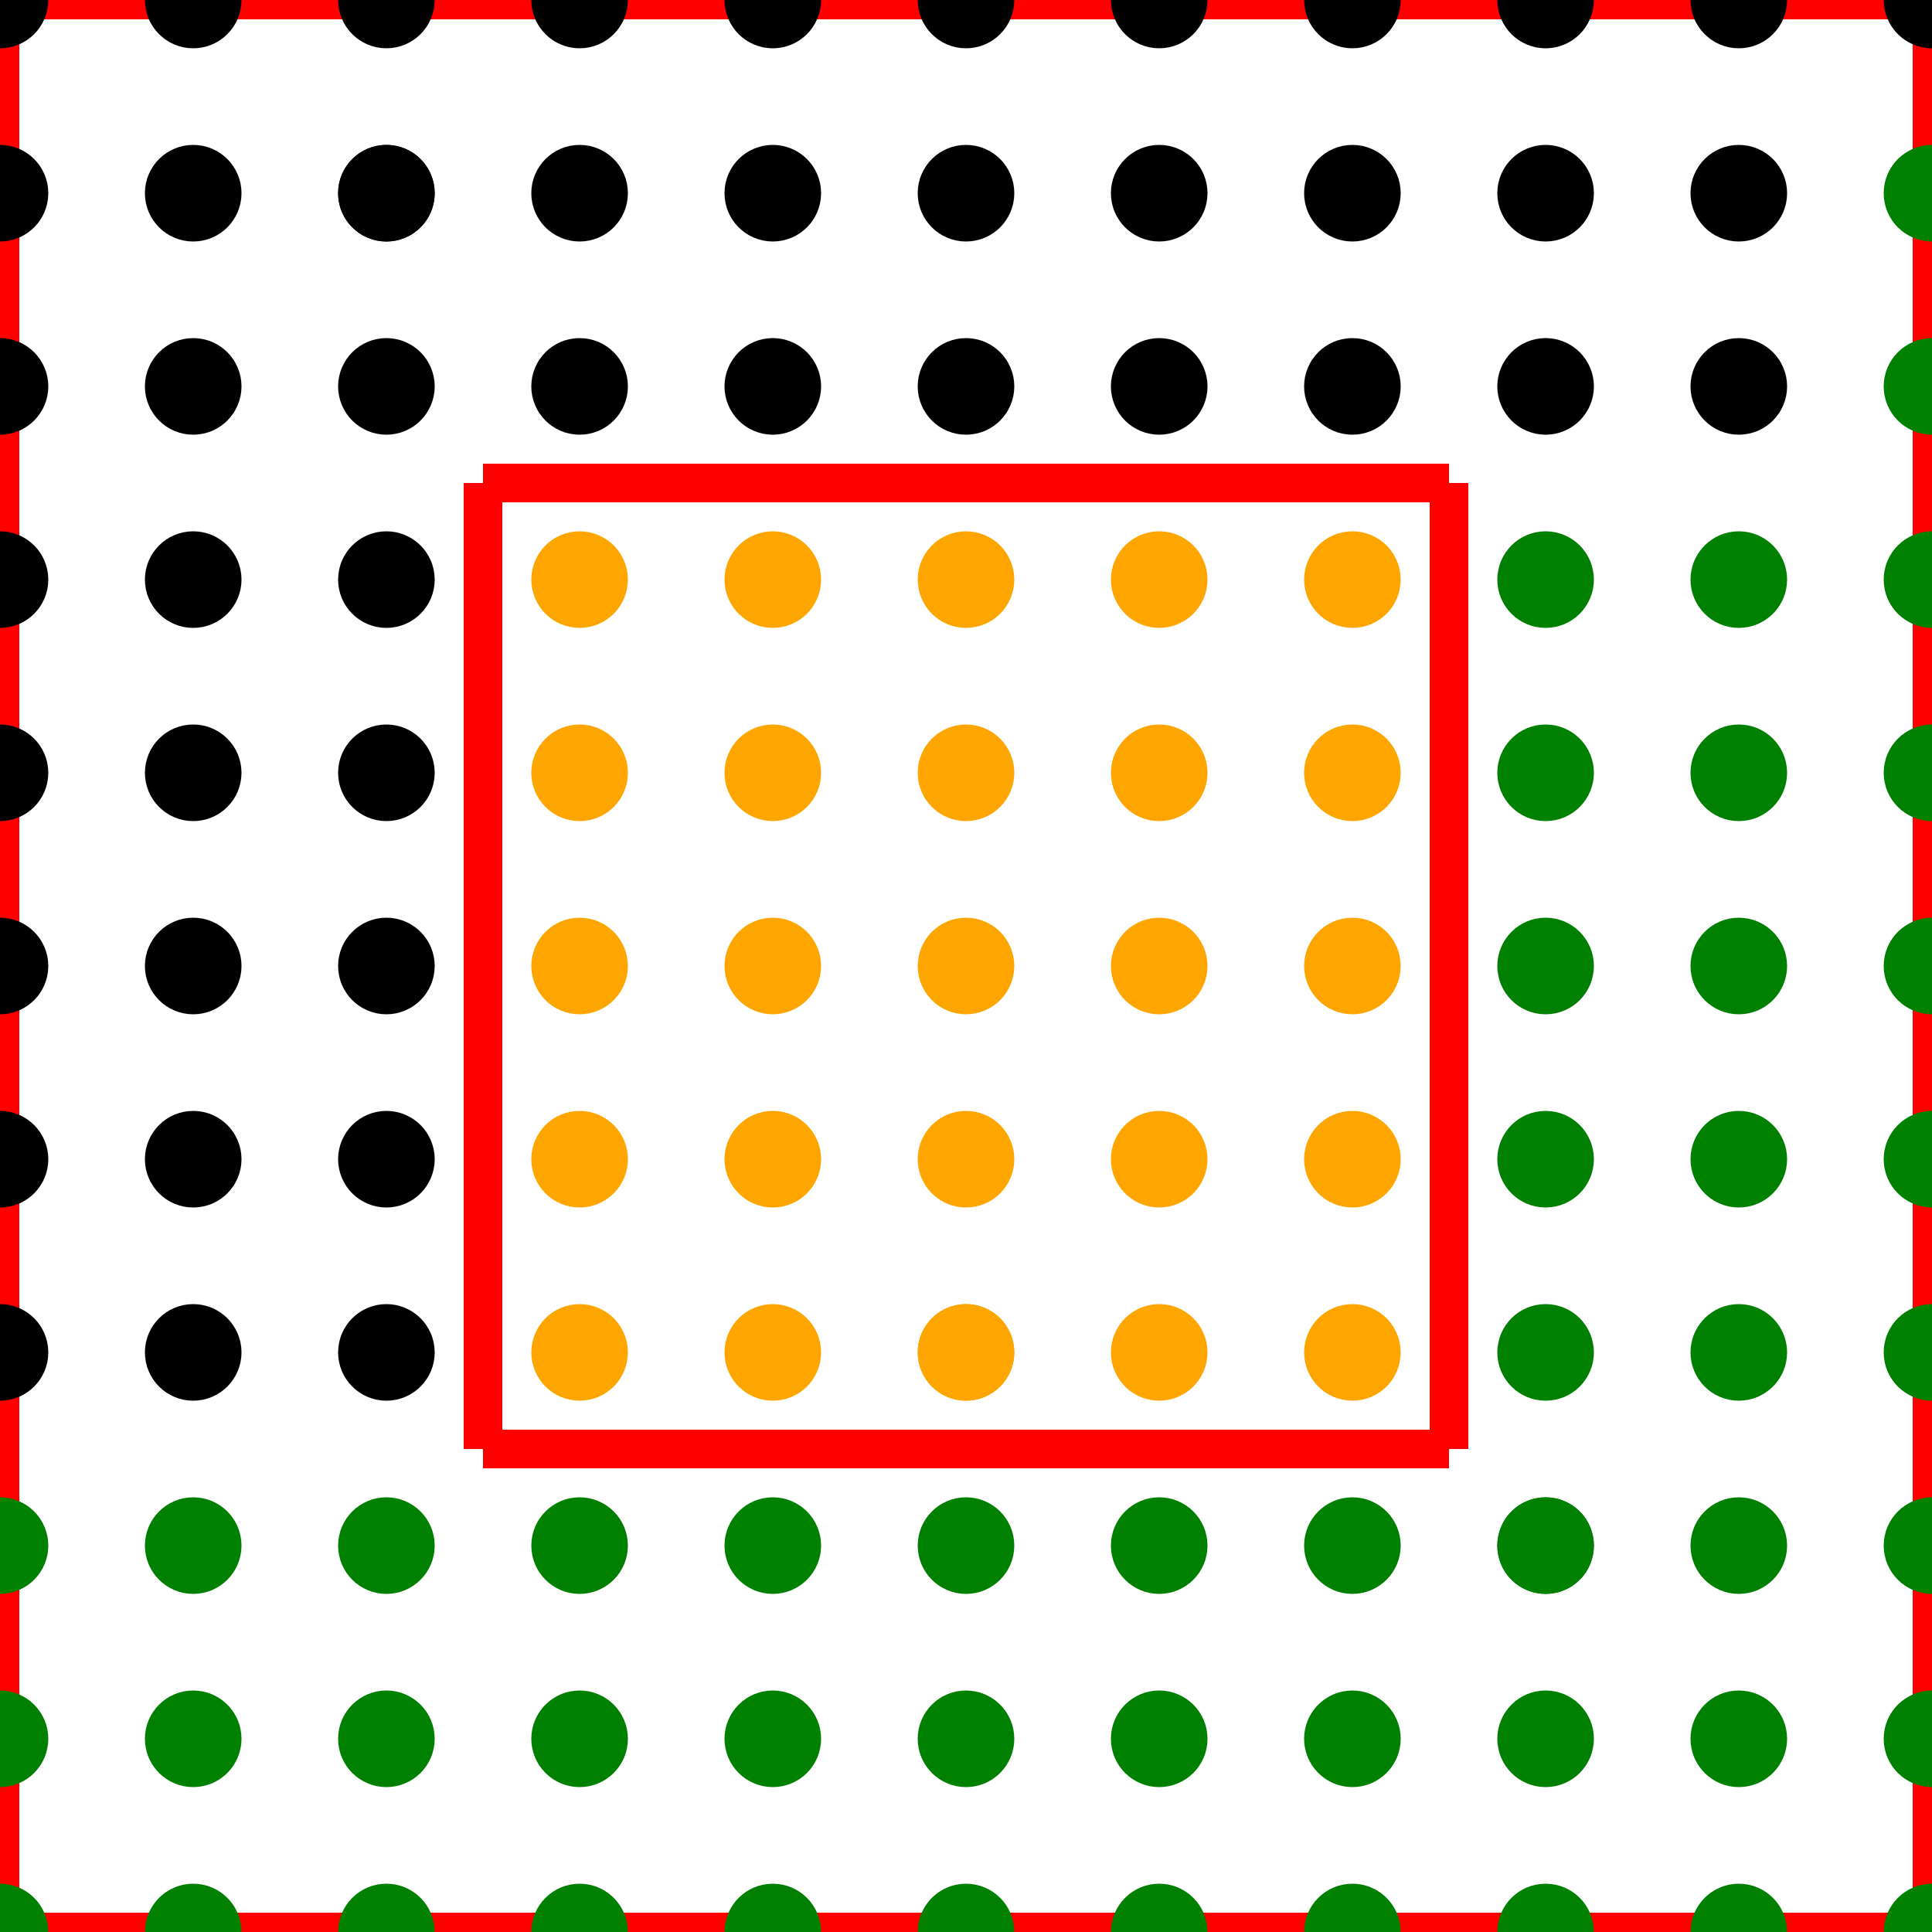 <svg height="100" width="100"><line x1="0.0" y1="0.0" x2="0.0" y2="100.0" style="stroke:rgb(255,0,0);stroke-width:2"/>
<line x1="0.0" y1="0.0" x2="100.0" y2="0.0" style="stroke:rgb(255,0,0);stroke-width:2"/>
<line x1="100.0" y1="0.0" x2="100.0" y2="100.0" style="stroke:rgb(255,0,0);stroke-width:2"/>
<line x1="0.0" y1="100.0" x2="100.0" y2="100.0" style="stroke:rgb(255,0,0);stroke-width:2"/>
<line x1="25.0" y1="25.0" x2="25.0" y2="75.0" style="stroke:rgb(255,0,0);stroke-width:2"/>
<line x1="25.0" y1="25.0" x2="75.0" y2="25.0" style="stroke:rgb(255,0,0);stroke-width:2"/>
<line x1="75.0" y1="25.0" x2="75.0" y2="75.0" style="stroke:rgb(255,0,0);stroke-width:2"/>
<line x1="25.0" y1="75.0" x2="75.0" y2="75.0" style="stroke:rgb(255,0,0);stroke-width:2"/>
<circle cx="20.0" cy="10.0" r="1.0" stroke="black" stroke-width="3" fill="black"/>
<circle cx="70.0" cy="0.0" r="1.0" stroke="black" stroke-width="3" fill="black"/>
<circle cx="10.0" cy="30.0" r="1.0" stroke="black" stroke-width="3" fill="black"/>
<circle cx="0.0" cy="0.0" r="1.0" stroke="black" stroke-width="3" fill="black"/>
<circle cx="40.0" cy="20.0" r="1.0" stroke="black" stroke-width="3" fill="black"/>
<circle cx="40.0" cy="10.0" r="1.0" stroke="black" stroke-width="3" fill="black"/>
<circle cx="70.0" cy="20.0" r="1.0" stroke="black" stroke-width="3" fill="black"/>
<circle cx="50.0" cy="0.0" r="1.0" stroke="black" stroke-width="3" fill="black"/>
<circle cx="50.0" cy="10.0" r="1.0" stroke="black" stroke-width="3" fill="black"/>
<circle cx="20.0" cy="10.0" r="1.0" stroke="black" stroke-width="3" fill="black"/>
<circle cx="20.0" cy="20.0" r="1.0" stroke="black" stroke-width="3" fill="black"/>
<circle cx="10.0" cy="60.0" r="1.0" stroke="black" stroke-width="3" fill="black"/>
<circle cx="0.0" cy="30.0" r="1.0" stroke="black" stroke-width="3" fill="black"/>
<circle cx="0.0" cy="40.0" r="1.0" stroke="black" stroke-width="3" fill="black"/>
<circle cx="20.0" cy="50.0" r="1.0" stroke="black" stroke-width="3" fill="black"/>
<circle cx="0.0" cy="60.0" r="1.0" stroke="black" stroke-width="3" fill="black"/>
<circle cx="50.0" cy="20.0" r="1.0" stroke="black" stroke-width="3" fill="black"/>
<circle cx="20.0" cy="30.0" r="1.0" stroke="black" stroke-width="3" fill="black"/>
<circle cx="90.0" cy="0.0" r="1.0" stroke="black" stroke-width="3" fill="black"/>
<circle cx="90.0" cy="20.0" r="1.0" stroke="black" stroke-width="3" fill="black"/>
<circle cx="20.0" cy="60.0" r="1.0" stroke="black" stroke-width="3" fill="black"/>
<circle cx="0.0" cy="50.0" r="1.0" stroke="black" stroke-width="3" fill="black"/>
<circle cx="0.0" cy="70.0" r="1.0" stroke="black" stroke-width="3" fill="black"/>
<circle cx="10.0" cy="20.0" r="1.0" stroke="black" stroke-width="3" fill="black"/>
<circle cx="10.0" cy="70.0" r="1.0" stroke="black" stroke-width="3" fill="black"/>
<circle cx="0.0" cy="20.0" r="1.0" stroke="black" stroke-width="3" fill="black"/>
<circle cx="20.0" cy="40.0" r="1.0" stroke="black" stroke-width="3" fill="black"/>
<circle cx="80.0" cy="0.0" r="1.0" stroke="black" stroke-width="3" fill="black"/>
<circle cx="30.0" cy="10.0" r="1.0" stroke="black" stroke-width="3" fill="black"/>
<circle cx="10.0" cy="0.0" r="1.0" stroke="black" stroke-width="3" fill="black"/>
<circle cx="70.0" cy="10.0" r="1.0" stroke="black" stroke-width="3" fill="black"/>
<circle cx="60.0" cy="20.0" r="1.0" stroke="black" stroke-width="3" fill="black"/>
<circle cx="20.0" cy="0.0" r="1.0" stroke="black" stroke-width="3" fill="black"/>
<circle cx="60.0" cy="0.0" r="1.0" stroke="black" stroke-width="3" fill="black"/>
<circle cx="90.0" cy="10.0" r="1.0" stroke="black" stroke-width="3" fill="black"/>
<circle cx="20.0" cy="70.0" r="1.0" stroke="black" stroke-width="3" fill="black"/>
<circle cx="0.0" cy="10.0" r="1.0" stroke="black" stroke-width="3" fill="black"/>
<circle cx="100.0" cy="0.0" r="1.0" stroke="black" stroke-width="3" fill="black"/>
<circle cx="40.0" cy="0.0" r="1.0" stroke="black" stroke-width="3" fill="black"/>
<circle cx="30.0" cy="20.0" r="1.0" stroke="black" stroke-width="3" fill="black"/>
<circle cx="10.0" cy="50.0" r="1.0" stroke="black" stroke-width="3" fill="black"/>
<circle cx="80.0" cy="20.0" r="1.0" stroke="black" stroke-width="3" fill="black"/>
<circle cx="10.0" cy="40.0" r="1.0" stroke="black" stroke-width="3" fill="black"/>
<circle cx="60.0" cy="10.0" r="1.0" stroke="black" stroke-width="3" fill="black"/>
<circle cx="10.0" cy="10.0" r="1.0" stroke="black" stroke-width="3" fill="black"/>
<circle cx="80.0" cy="10.0" r="1.0" stroke="black" stroke-width="3" fill="black"/>
<circle cx="30.0" cy="0.0" r="1.0" stroke="black" stroke-width="3" fill="black"/>
<circle cx="80.0" cy="80.0" r="1.0" stroke="green" stroke-width="3" fill="green"/>
<circle cx="90.0" cy="100.0" r="1.0" stroke="green" stroke-width="3" fill="green"/>
<circle cx="100.0" cy="60.0" r="1.0" stroke="green" stroke-width="3" fill="green"/>
<circle cx="100.0" cy="20.0" r="1.0" stroke="green" stroke-width="3" fill="green"/>
<circle cx="30.0" cy="80.0" r="1.0" stroke="green" stroke-width="3" fill="green"/>
<circle cx="20.0" cy="80.0" r="1.0" stroke="green" stroke-width="3" fill="green"/>
<circle cx="100.0" cy="70.0" r="1.0" stroke="green" stroke-width="3" fill="green"/>
<circle cx="90.0" cy="70.0" r="1.0" stroke="green" stroke-width="3" fill="green"/>
<circle cx="80.0" cy="80.0" r="1.0" stroke="green" stroke-width="3" fill="green"/>
<circle cx="40.0" cy="100.0" r="1.0" stroke="green" stroke-width="3" fill="green"/>
<circle cx="100.0" cy="100.0" r="1.0" stroke="green" stroke-width="3" fill="green"/>
<circle cx="60.0" cy="80.0" r="1.0" stroke="green" stroke-width="3" fill="green"/>
<circle cx="70.0" cy="90.0" r="1.0" stroke="green" stroke-width="3" fill="green"/>
<circle cx="90.0" cy="60.0" r="1.0" stroke="green" stroke-width="3" fill="green"/>
<circle cx="90.0" cy="30.0" r="1.0" stroke="green" stroke-width="3" fill="green"/>
<circle cx="10.0" cy="90.0" r="1.0" stroke="green" stroke-width="3" fill="green"/>
<circle cx="90.0" cy="40.0" r="1.0" stroke="green" stroke-width="3" fill="green"/>
<circle cx="50.0" cy="100.0" r="1.0" stroke="green" stroke-width="3" fill="green"/>
<circle cx="60.0" cy="100.0" r="1.0" stroke="green" stroke-width="3" fill="green"/>
<circle cx="70.0" cy="100.0" r="1.0" stroke="green" stroke-width="3" fill="green"/>
<circle cx="100.0" cy="90.0" r="1.0" stroke="green" stroke-width="3" fill="green"/>
<circle cx="100.0" cy="40.0" r="1.0" stroke="green" stroke-width="3" fill="green"/>
<circle cx="70.0" cy="80.0" r="1.0" stroke="green" stroke-width="3" fill="green"/>
<circle cx="10.0" cy="80.0" r="1.0" stroke="green" stroke-width="3" fill="green"/>
<circle cx="50.0" cy="90.0" r="1.0" stroke="green" stroke-width="3" fill="green"/>
<circle cx="30.0" cy="90.0" r="1.0" stroke="green" stroke-width="3" fill="green"/>
<circle cx="100.0" cy="50.0" r="1.0" stroke="green" stroke-width="3" fill="green"/>
<circle cx="80.0" cy="70.0" r="1.0" stroke="green" stroke-width="3" fill="green"/>
<circle cx="100.0" cy="10.0" r="1.0" stroke="green" stroke-width="3" fill="green"/>
<circle cx="10.0" cy="100.0" r="1.0" stroke="green" stroke-width="3" fill="green"/>
<circle cx="80.0" cy="100.0" r="1.0" stroke="green" stroke-width="3" fill="green"/>
<circle cx="100.0" cy="80.0" r="1.0" stroke="green" stroke-width="3" fill="green"/>
<circle cx="80.0" cy="40.0" r="1.0" stroke="green" stroke-width="3" fill="green"/>
<circle cx="30.0" cy="100.0" r="1.0" stroke="green" stroke-width="3" fill="green"/>
<circle cx="90.0" cy="50.0" r="1.0" stroke="green" stroke-width="3" fill="green"/>
<circle cx="20.0" cy="90.0" r="1.0" stroke="green" stroke-width="3" fill="green"/>
<circle cx="0.0" cy="80.0" r="1.0" stroke="green" stroke-width="3" fill="green"/>
<circle cx="0.0" cy="100.0" r="1.0" stroke="green" stroke-width="3" fill="green"/>
<circle cx="0.0" cy="90.0" r="1.0" stroke="green" stroke-width="3" fill="green"/>
<circle cx="90.0" cy="80.0" r="1.0" stroke="green" stroke-width="3" fill="green"/>
<circle cx="20.0" cy="100.0" r="1.0" stroke="green" stroke-width="3" fill="green"/>
<circle cx="60.0" cy="90.0" r="1.0" stroke="green" stroke-width="3" fill="green"/>
<circle cx="50.0" cy="80.0" r="1.0" stroke="green" stroke-width="3" fill="green"/>
<circle cx="40.0" cy="80.0" r="1.0" stroke="green" stroke-width="3" fill="green"/>
<circle cx="80.0" cy="60.0" r="1.0" stroke="green" stroke-width="3" fill="green"/>
<circle cx="90.0" cy="90.0" r="1.0" stroke="green" stroke-width="3" fill="green"/>
<circle cx="80.0" cy="90.0" r="1.0" stroke="green" stroke-width="3" fill="green"/>
<circle cx="80.0" cy="30.0" r="1.0" stroke="green" stroke-width="3" fill="green"/>
<circle cx="80.0" cy="50.0" r="1.0" stroke="green" stroke-width="3" fill="green"/>
<circle cx="40.0" cy="90.0" r="1.0" stroke="green" stroke-width="3" fill="green"/>
<circle cx="100.0" cy="30.0" r="1.0" stroke="green" stroke-width="3" fill="green"/>
<circle cx="50.0" cy="70.0" r="1.0" stroke="orange" stroke-width="3" fill="orange"/>
<circle cx="70.0" cy="50.0" r="1.0" stroke="orange" stroke-width="3" fill="orange"/>
<circle cx="50.0" cy="30.0" r="1.0" stroke="orange" stroke-width="3" fill="orange"/>
<circle cx="50.0" cy="40.0" r="1.0" stroke="orange" stroke-width="3" fill="orange"/>
<circle cx="40.0" cy="60.0" r="1.0" stroke="orange" stroke-width="3" fill="orange"/>
<circle cx="70.0" cy="60.0" r="1.0" stroke="orange" stroke-width="3" fill="orange"/>
<circle cx="30.0" cy="40.0" r="1.0" stroke="orange" stroke-width="3" fill="orange"/>
<circle cx="40.0" cy="30.0" r="1.0" stroke="orange" stroke-width="3" fill="orange"/>
<circle cx="60.0" cy="50.0" r="1.0" stroke="orange" stroke-width="3" fill="orange"/>
<circle cx="30.0" cy="70.0" r="1.0" stroke="orange" stroke-width="3" fill="orange"/>
<circle cx="60.0" cy="60.0" r="1.0" stroke="orange" stroke-width="3" fill="orange"/>
<circle cx="30.0" cy="60.0" r="1.0" stroke="orange" stroke-width="3" fill="orange"/>
<circle cx="70.0" cy="30.0" r="1.0" stroke="orange" stroke-width="3" fill="orange"/>
<circle cx="30.0" cy="50.0" r="1.0" stroke="orange" stroke-width="3" fill="orange"/>
<circle cx="60.0" cy="30.0" r="1.0" stroke="orange" stroke-width="3" fill="orange"/>
<circle cx="60.0" cy="40.0" r="1.0" stroke="orange" stroke-width="3" fill="orange"/>
<circle cx="50.0" cy="60.0" r="1.0" stroke="orange" stroke-width="3" fill="orange"/>
<circle cx="40.0" cy="70.0" r="1.0" stroke="orange" stroke-width="3" fill="orange"/>
<circle cx="50.0" cy="70.0" r="1.0" stroke="orange" stroke-width="3" fill="orange"/>
<circle cx="60.0" cy="70.0" r="1.0" stroke="orange" stroke-width="3" fill="orange"/>
<circle cx="40.0" cy="40.0" r="1.0" stroke="orange" stroke-width="3" fill="orange"/>
<circle cx="40.0" cy="50.0" r="1.0" stroke="orange" stroke-width="3" fill="orange"/>
<circle cx="30.0" cy="30.0" r="1.0" stroke="orange" stroke-width="3" fill="orange"/>
<circle cx="70.0" cy="70.0" r="1.0" stroke="orange" stroke-width="3" fill="orange"/>
<circle cx="70.0" cy="40.0" r="1.0" stroke="orange" stroke-width="3" fill="orange"/>
<circle cx="50.0" cy="50.0" r="1.0" stroke="orange" stroke-width="3" fill="orange"/></svg>